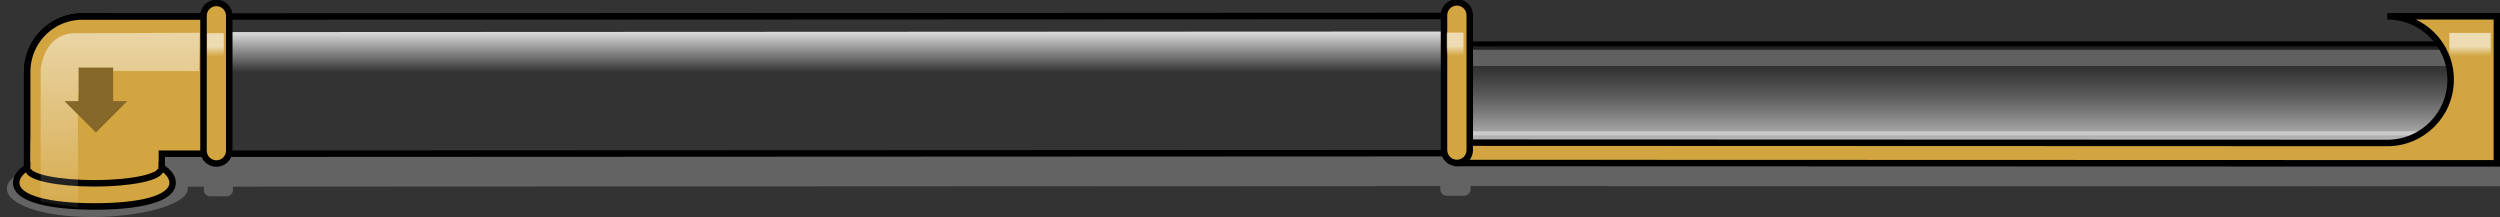 <?xml version="1.0" encoding="utf-8"?>
<!-- Generator: Adobe Illustrator 16.0.0, SVG Export Plug-In . SVG Version: 6.00 Build 0)  -->
<!DOCTYPE svg PUBLIC "-//W3C//DTD SVG 1.1//EN" "http://www.w3.org/Graphics/SVG/1.1/DTD/svg11.dtd">
<svg version="1.1" id="Layer_1" xmlns="http://www.w3.org/2000/svg" xmlns:xlink="http://www.w3.org/1999/xlink" x="0px" y="0px"
	 width="385.625px" height="33.477px" viewBox="0 0 385.625 33.477" enable-background="new 0 0 385.625 33.477"
	 xml:space="preserve">
<rect x="0" y="0" width="385.625" height="33.477" fill="#333333" stroke="none"/>
<g>
	<path fill="#636363" d="M14.188,24.727c3.798,0,7.236,0.479,9.75,1.252v-2.521l361.687-0.059v5.333l-158.796-0.03V29.2
		c0,0.553-0.447,1-1,1h-2.666c-0.553,0-1-0.447-1-1v-0.499L35.938,28.79v0.499c0,0.553-0.447,1-1,1h-2.5c-0.552,0-1-0.447-1-1V28.79
		h-2.516c0.023,0.104,0.051,0.206,0.051,0.312c0,2.416-7.088,4.375-14.785,4.375S1.057,31.518,1.057,29.102
		S6.491,24.727,14.188,24.727z"/>
	<g>
		<g>
			<g>
				
					<linearGradient id="SVGID_1_" gradientUnits="userSpaceOnUse" x1="79.164" y1="-489.793" x2="79.436" y2="-489.793" gradientTransform="matrix(-4.366649e-008 -1 1 -4.366649e-008 871.357 92.568)">
					<stop  offset="0" style="stop-color:#C2C2C2"/>
					<stop  offset="0.067" style="stop-color:#B1B1B1"/>
					<stop  offset="0.296" style="stop-color:#7E7E7E"/>
					<stop  offset="0.512" style="stop-color:#565656"/>
					<stop  offset="0.707" style="stop-color:#393939"/>
					<stop  offset="0.877" style="stop-color:#272727"/>
					<stop  offset="1" style="stop-color:#212121"/>
				</linearGradient>
				<path opacity="0.4" fill="url(#SVGID_1_)" stroke="#000000" stroke-miterlimit="10" enable-background="new    " d="
					M381.551,13.132c0.012,0.09,0.02,0.181,0.024,0.272C381.568,13.313,381.563,13.222,381.551,13.132z"/>
				
					<linearGradient id="SVGID_2_" gradientUnits="userSpaceOnUse" x1="76.763" y1="-489.791" x2="77.036" y2="-489.791" gradientTransform="matrix(-4.366649e-008 -1 1 -4.366649e-008 871.357 92.568)">
					<stop  offset="0" style="stop-color:#C2C2C2"/>
					<stop  offset="0.067" style="stop-color:#B1B1B1"/>
					<stop  offset="0.296" style="stop-color:#7E7E7E"/>
					<stop  offset="0.512" style="stop-color:#565656"/>
					<stop  offset="0.707" style="stop-color:#393939"/>
					<stop  offset="0.877" style="stop-color:#272727"/>
					<stop  offset="1" style="stop-color:#212121"/>
				</linearGradient>
				<path opacity="0.4" fill="url(#SVGID_2_)" stroke="#000000" stroke-miterlimit="10" enable-background="new    " d="
					M381.578,15.532c-0.008,0.091-0.016,0.182-0.025,0.272C381.563,15.714,381.568,15.623,381.578,15.532z"/>
				
					<linearGradient id="SVGID_3_" gradientUnits="userSpaceOnUse" x1="75.654" y1="-489.961" x2="75.77" y2="-489.961" gradientTransform="matrix(-4.366649e-008 -1 1 -4.366649e-008 871.357 92.568)">
					<stop  offset="0" style="stop-color:#C2C2C2"/>
					<stop  offset="0.067" style="stop-color:#B1B1B1"/>
					<stop  offset="0.296" style="stop-color:#7E7E7E"/>
					<stop  offset="0.512" style="stop-color:#565656"/>
					<stop  offset="0.707" style="stop-color:#393939"/>
					<stop  offset="0.877" style="stop-color:#272727"/>
					<stop  offset="1" style="stop-color:#212121"/>
				</linearGradient>
				<path opacity="0.4" fill="url(#SVGID_3_)" stroke="#000000" stroke-miterlimit="10" enable-background="new    " d="
					M381.408,16.798c-0.006,0.041-0.018,0.077-0.025,0.116C381.391,16.875,381.402,16.839,381.408,16.798z"/>
				
					<linearGradient id="SVGID_4_" gradientUnits="userSpaceOnUse" x1="80.431" y1="-489.961" x2="80.545" y2="-489.961" gradientTransform="matrix(-4.366649e-008 -1 1 -4.366649e-008 871.357 92.568)">
					<stop  offset="0" style="stop-color:#C2C2C2"/>
					<stop  offset="0.067" style="stop-color:#B1B1B1"/>
					<stop  offset="0.296" style="stop-color:#7E7E7E"/>
					<stop  offset="0.512" style="stop-color:#565656"/>
					<stop  offset="0.707" style="stop-color:#393939"/>
					<stop  offset="0.877" style="stop-color:#272727"/>
					<stop  offset="1" style="stop-color:#212121"/>
				</linearGradient>
				<path opacity="0.4" fill="url(#SVGID_4_)" stroke="#000000" stroke-miterlimit="10" enable-background="new    " d="
					M381.382,12.022c0.009,0.037,0.021,0.074,0.026,0.114C381.402,12.097,381.391,12.06,381.382,12.022z"/>
				
					<linearGradient id="SVGID_5_" gradientUnits="userSpaceOnUse" x1="73.633" y1="-490.581" x2="73.701" y2="-490.581" gradientTransform="matrix(-4.366649e-008 -1 1 -4.366649e-008 871.357 92.568)">
					<stop  offset="0" style="stop-color:#C2C2C2"/>
					<stop  offset="0.067" style="stop-color:#B1B1B1"/>
					<stop  offset="0.296" style="stop-color:#7E7E7E"/>
					<stop  offset="0.512" style="stop-color:#565656"/>
					<stop  offset="0.707" style="stop-color:#393939"/>
					<stop  offset="0.877" style="stop-color:#272727"/>
					<stop  offset="1" style="stop-color:#212121"/>
				</linearGradient>
				<path opacity="0.4" fill="url(#SVGID_5_)" stroke="#000000" stroke-miterlimit="10" enable-background="new    " d="
					M380.789,18.867c-0.01,0.023-0.02,0.044-0.027,0.067C380.77,18.911,380.779,18.891,380.789,18.867z"/>
				
					<linearGradient id="SVGID_6_" gradientUnits="userSpaceOnUse" x1="81.425" y1="-490.217" x2="81.604" y2="-490.217" gradientTransform="matrix(-4.366649e-008 -1 1 -4.366649e-008 871.357 92.568)">
					<stop  offset="0" style="stop-color:#C2C2C2"/>
					<stop  offset="0.067" style="stop-color:#B1B1B1"/>
					<stop  offset="0.296" style="stop-color:#7E7E7E"/>
					<stop  offset="0.512" style="stop-color:#565656"/>
					<stop  offset="0.707" style="stop-color:#393939"/>
					<stop  offset="0.877" style="stop-color:#272727"/>
					<stop  offset="1" style="stop-color:#212121"/>
				</linearGradient>
				<path opacity="0.4" fill="url(#SVGID_6_)" stroke="#000000" stroke-miterlimit="10" enable-background="new    " d="
					M381.113,10.964c0.02,0.058,0.035,0.119,0.053,0.179C381.148,11.084,381.133,11.021,381.113,10.964z"/>
				
					<linearGradient id="SVGID_7_" gradientUnits="userSpaceOnUse" x1="84.169" y1="-491.527" x2="84.177" y2="-491.527" gradientTransform="matrix(-4.366649e-008 -1 1 -4.366649e-008 871.357 92.568)">
					<stop  offset="0" style="stop-color:#C2C2C2"/>
					<stop  offset="0.067" style="stop-color:#B1B1B1"/>
					<stop  offset="0.296" style="stop-color:#7E7E7E"/>
					<stop  offset="0.512" style="stop-color:#565656"/>
					<stop  offset="0.707" style="stop-color:#393939"/>
					<stop  offset="0.877" style="stop-color:#272727"/>
					<stop  offset="1" style="stop-color:#212121"/>
				</linearGradient>
				<path opacity="0.4" fill="url(#SVGID_7_)" stroke="#000000" stroke-miterlimit="10" enable-background="new    " d="
					M379.826,8.391c0.002,0.001,0.004,0.005,0.006,0.008C379.83,8.396,379.828,8.394,379.826,8.391z"/>
				
					<linearGradient id="SVGID_8_" gradientUnits="userSpaceOnUse" x1="82.501" y1="-490.581" x2="82.565" y2="-490.581" gradientTransform="matrix(-4.366649e-008 -1 1 -4.366649e-008 871.357 92.568)">
					<stop  offset="0" style="stop-color:#C2C2C2"/>
					<stop  offset="0.067" style="stop-color:#B1B1B1"/>
					<stop  offset="0.296" style="stop-color:#7E7E7E"/>
					<stop  offset="0.512" style="stop-color:#565656"/>
					<stop  offset="0.707" style="stop-color:#393939"/>
					<stop  offset="0.877" style="stop-color:#272727"/>
					<stop  offset="1" style="stop-color:#212121"/>
				</linearGradient>
				<path opacity="0.4" fill="url(#SVGID_8_)" stroke="#000000" stroke-miterlimit="10" enable-background="new    " d="
					M380.762,10.003c0.01,0.021,0.02,0.042,0.027,0.063C380.779,10.045,380.77,10.024,380.762,10.003z"/>
				
					<linearGradient id="SVGID_9_" gradientUnits="userSpaceOnUse" x1="83.377" y1="-491.011" x2="83.418" y2="-491.011" gradientTransform="matrix(-4.366649e-008 -1 1 -4.366649e-008 871.357 92.568)">
					<stop  offset="0" style="stop-color:#C2C2C2"/>
					<stop  offset="0.067" style="stop-color:#B1B1B1"/>
					<stop  offset="0.296" style="stop-color:#7E7E7E"/>
					<stop  offset="0.512" style="stop-color:#565656"/>
					<stop  offset="0.707" style="stop-color:#393939"/>
					<stop  offset="0.877" style="stop-color:#272727"/>
					<stop  offset="1" style="stop-color:#212121"/>
				</linearGradient>
				<path opacity="0.4" fill="url(#SVGID_9_)" stroke="#000000" stroke-miterlimit="10" enable-background="new    " d="
					M380.334,9.149c0.008,0.013,0.015,0.028,0.023,0.041C380.349,9.178,380.342,9.162,380.334,9.149z"/>
				
					<linearGradient id="SVGID_10_" gradientUnits="userSpaceOnUse" x1="74.595" y1="-490.217" x2="74.777" y2="-490.217" gradientTransform="matrix(-4.366649e-008 -1 1 -4.366649e-008 871.357 92.568)">
					<stop  offset="0" style="stop-color:#C2C2C2"/>
					<stop  offset="0.067" style="stop-color:#B1B1B1"/>
					<stop  offset="0.296" style="stop-color:#7E7E7E"/>
					<stop  offset="0.512" style="stop-color:#565656"/>
					<stop  offset="0.707" style="stop-color:#393939"/>
					<stop  offset="0.877" style="stop-color:#272727"/>
					<stop  offset="1" style="stop-color:#212121"/>
				</linearGradient>
				<path opacity="0.4" fill="url(#SVGID_10_)" stroke="#000000" stroke-miterlimit="10" enable-background="new    " d="
					M381.166,17.791c-0.018,0.06-0.033,0.121-0.053,0.182C381.133,17.912,381.148,17.851,381.166,17.791z"/>
				
					<linearGradient id="SVGID_11_" gradientUnits="userSpaceOnUse" x1="78.052" y1="-489.728" x2="78.149" y2="-489.728" gradientTransform="matrix(-4.366649e-008 -1 1 -4.366649e-008 871.357 92.568)">
					<stop  offset="0" style="stop-color:#C2C2C2"/>
					<stop  offset="0.067" style="stop-color:#B1B1B1"/>
					<stop  offset="0.296" style="stop-color:#7E7E7E"/>
					<stop  offset="0.512" style="stop-color:#565656"/>
					<stop  offset="0.707" style="stop-color:#393939"/>
					<stop  offset="0.877" style="stop-color:#272727"/>
					<stop  offset="1" style="stop-color:#212121"/>
				</linearGradient>
				<path opacity="0.4" fill="url(#SVGID_11_)" stroke="#000000" stroke-miterlimit="10" enable-background="new    " d="
					M381.627,14.516c0-0.017,0.002-0.031,0.002-0.049c0-0.016-0.002-0.031-0.002-0.048c0,0.017,0,0.032,0,0.048
					C381.627,14.484,381.627,14.499,381.627,14.516z"/>
				
					<linearGradient id="SVGID_12_" gradientUnits="userSpaceOnUse" x1="72.022" y1="-491.529" x2="72.032" y2="-491.529" gradientTransform="matrix(-4.366649e-008 -1 1 -4.366649e-008 871.357 92.568)">
					<stop  offset="0" style="stop-color:#C2C2C2"/>
					<stop  offset="0.067" style="stop-color:#B1B1B1"/>
					<stop  offset="0.296" style="stop-color:#7E7E7E"/>
					<stop  offset="0.512" style="stop-color:#565656"/>
					<stop  offset="0.707" style="stop-color:#393939"/>
					<stop  offset="0.877" style="stop-color:#272727"/>
					<stop  offset="1" style="stop-color:#212121"/>
				</linearGradient>
				<path opacity="0.4" fill="url(#SVGID_12_)" stroke="#000000" stroke-miterlimit="10" enable-background="new    " d="
					M379.832,20.536c-0.002,0.004-0.006,0.008-0.009,0.01C379.826,20.544,379.83,20.541,379.832,20.536z"/>
				
					<linearGradient id="SVGID_13_" gradientUnits="userSpaceOnUse" x1="72.781" y1="-491.011" x2="72.824" y2="-491.011" gradientTransform="matrix(-4.366649e-008 -1 1 -4.366649e-008 871.357 92.568)">
					<stop  offset="0" style="stop-color:#C2C2C2"/>
					<stop  offset="0.067" style="stop-color:#B1B1B1"/>
					<stop  offset="0.296" style="stop-color:#7E7E7E"/>
					<stop  offset="0.512" style="stop-color:#565656"/>
					<stop  offset="0.707" style="stop-color:#393939"/>
					<stop  offset="0.877" style="stop-color:#272727"/>
					<stop  offset="1" style="stop-color:#212121"/>
				</linearGradient>
				<path opacity="0.4" fill="url(#SVGID_13_)" stroke="#000000" stroke-miterlimit="10" enable-background="new    " d="
					M380.357,19.744c-0.009,0.014-0.018,0.029-0.023,0.043C380.342,19.773,380.352,19.757,380.357,19.744z"/>
				
					<linearGradient id="SVGID_14_" gradientUnits="userSpaceOnUse" x1="73.701" y1="-490.405" x2="74.595" y2="-490.405" gradientTransform="matrix(-4.366649e-008 -1 1 -4.366649e-008 871.357 92.568)">
					<stop  offset="0" style="stop-color:#C2C2C2"/>
					<stop  offset="0.067" style="stop-color:#B1B1B1"/>
					<stop  offset="0.296" style="stop-color:#7E7E7E"/>
					<stop  offset="0.512" style="stop-color:#565656"/>
					<stop  offset="0.707" style="stop-color:#393939"/>
					<stop  offset="0.877" style="stop-color:#272727"/>
					<stop  offset="1" style="stop-color:#212121"/>
				</linearGradient>
				<path opacity="0.4" fill="url(#SVGID_14_)" stroke="#000000" stroke-miterlimit="10" enable-background="new    " d="
					M381.113,17.973c-0.098,0.311-0.203,0.61-0.324,0.895C380.91,18.583,381.018,18.283,381.113,17.973z"/>
				
					<linearGradient id="SVGID_15_" gradientUnits="userSpaceOnUse" x1="81.604" y1="-490.405" x2="82.501" y2="-490.405" gradientTransform="matrix(-4.366649e-008 -1 1 -4.366649e-008 871.357 92.568)">
					<stop  offset="0" style="stop-color:#C2C2C2"/>
					<stop  offset="0.067" style="stop-color:#B1B1B1"/>
					<stop  offset="0.296" style="stop-color:#7E7E7E"/>
					<stop  offset="0.512" style="stop-color:#565656"/>
					<stop  offset="0.707" style="stop-color:#393939"/>
					<stop  offset="0.877" style="stop-color:#272727"/>
					<stop  offset="1" style="stop-color:#212121"/>
				</linearGradient>
				<path opacity="0.4" fill="url(#SVGID_15_)" stroke="#000000" stroke-miterlimit="10" enable-background="new    " d="
					M380.789,10.066c0.121,0.285,0.229,0.587,0.324,0.897C381.018,10.652,380.91,10.353,380.789,10.066z"/>
				
					<linearGradient id="SVGID_16_" gradientUnits="userSpaceOnUse" x1="70.902" y1="-492.134" x2="72.022" y2="-492.134" gradientTransform="matrix(-4.366649e-008 -1 1 -4.366649e-008 871.357 92.568)">
					<stop  offset="0" style="stop-color:#C2C2C2"/>
					<stop  offset="0.067" style="stop-color:#B1B1B1"/>
					<stop  offset="0.296" style="stop-color:#7E7E7E"/>
					<stop  offset="0.512" style="stop-color:#565656"/>
					<stop  offset="0.707" style="stop-color:#393939"/>
					<stop  offset="0.877" style="stop-color:#272727"/>
					<stop  offset="1" style="stop-color:#212121"/>
				</linearGradient>
				<path opacity="0.4" fill="url(#SVGID_16_)" stroke="#000000" stroke-miterlimit="10" enable-background="new    " d="
					M378.619,21.666c0.438-0.274,0.842-0.652,1.207-1.12C379.461,21.011,379.057,21.393,378.619,21.666z"/>
				
					<linearGradient id="SVGID_17_" gradientUnits="userSpaceOnUse" x1="82.565" y1="-490.797" x2="83.377" y2="-490.797" gradientTransform="matrix(-4.366649e-008 -1 1 -4.366649e-008 871.357 92.568)">
					<stop  offset="0" style="stop-color:#C2C2C2"/>
					<stop  offset="0.067" style="stop-color:#B1B1B1"/>
					<stop  offset="0.296" style="stop-color:#7E7E7E"/>
					<stop  offset="0.512" style="stop-color:#565656"/>
					<stop  offset="0.707" style="stop-color:#393939"/>
					<stop  offset="0.877" style="stop-color:#272727"/>
					<stop  offset="1" style="stop-color:#212121"/>
				</linearGradient>
				<path opacity="0.4" fill="url(#SVGID_17_)" stroke="#000000" stroke-miterlimit="10" enable-background="new    " d="
					M380.357,9.19c0.143,0.255,0.279,0.526,0.404,0.813C380.637,9.717,380.502,9.446,380.357,9.19z"/>
				
					<linearGradient id="SVGID_18_" gradientUnits="userSpaceOnUse" x1="83.418" y1="-491.273" x2="84.169" y2="-491.273" gradientTransform="matrix(-4.366649e-008 -1 1 -4.366649e-008 871.357 92.568)">
					<stop  offset="0" style="stop-color:#C2C2C2"/>
					<stop  offset="0.067" style="stop-color:#B1B1B1"/>
					<stop  offset="0.296" style="stop-color:#7E7E7E"/>
					<stop  offset="0.512" style="stop-color:#565656"/>
					<stop  offset="0.707" style="stop-color:#393939"/>
					<stop  offset="0.877" style="stop-color:#272727"/>
					<stop  offset="1" style="stop-color:#212121"/>
				</linearGradient>
				<path opacity="0.4" fill="url(#SVGID_18_)" stroke="#000000" stroke-miterlimit="10" enable-background="new    " d="
					M379.832,8.398c0.178,0.229,0.346,0.48,0.502,0.751C380.178,8.879,380.01,8.629,379.832,8.398z"/>
				
					<linearGradient id="SVGID_19_" gradientUnits="userSpaceOnUse" x1="84.177" y1="-492.135" x2="85.299" y2="-492.135" gradientTransform="matrix(-4.366649e-008 -1 1 -4.366649e-008 871.357 92.568)">
					<stop  offset="0" style="stop-color:#C2C2C2"/>
					<stop  offset="0.067" style="stop-color:#B1B1B1"/>
					<stop  offset="0.296" style="stop-color:#7E7E7E"/>
					<stop  offset="0.512" style="stop-color:#565656"/>
					<stop  offset="0.707" style="stop-color:#393939"/>
					<stop  offset="0.877" style="stop-color:#272727"/>
					<stop  offset="1" style="stop-color:#212121"/>
				</linearGradient>
				<path opacity="0.4" fill="url(#SVGID_19_)" stroke="#000000" stroke-miterlimit="10" enable-background="new    " d="
					M379.826,8.391c-0.364-0.469-0.77-0.848-1.209-1.122C379.057,7.542,379.462,7.923,379.826,8.391z"/>
				
					<linearGradient id="SVGID_20_" gradientUnits="userSpaceOnUse" x1="72.824" y1="-490.796" x2="73.633" y2="-490.796" gradientTransform="matrix(-4.366649e-008 -1 1 -4.366649e-008 871.357 92.568)">
					<stop  offset="0" style="stop-color:#C2C2C2"/>
					<stop  offset="0.067" style="stop-color:#B1B1B1"/>
					<stop  offset="0.296" style="stop-color:#7E7E7E"/>
					<stop  offset="0.512" style="stop-color:#565656"/>
					<stop  offset="0.707" style="stop-color:#393939"/>
					<stop  offset="0.877" style="stop-color:#272727"/>
					<stop  offset="1" style="stop-color:#212121"/>
				</linearGradient>
				<path opacity="0.4" fill="url(#SVGID_20_)" stroke="#000000" stroke-miterlimit="10" enable-background="new    " d="
					M380.762,18.935c-0.125,0.284-0.26,0.554-0.402,0.81C380.502,19.487,380.637,19.219,380.762,18.935z"/>
				
					<linearGradient id="SVGID_21_" gradientUnits="userSpaceOnUse" x1="80.545" y1="-490.082" x2="81.425" y2="-490.082" gradientTransform="matrix(-4.366649e-008 -1 1 -4.366649e-008 871.357 92.568)">
					<stop  offset="0" style="stop-color:#C2C2C2"/>
					<stop  offset="0.067" style="stop-color:#B1B1B1"/>
					<stop  offset="0.296" style="stop-color:#7E7E7E"/>
					<stop  offset="0.512" style="stop-color:#565656"/>
					<stop  offset="0.707" style="stop-color:#393939"/>
					<stop  offset="0.877" style="stop-color:#272727"/>
					<stop  offset="1" style="stop-color:#212121"/>
				</linearGradient>
				<path opacity="0.4" fill="url(#SVGID_21_)" stroke="#000000" stroke-miterlimit="10" enable-background="new    " d="
					M381.166,11.143c0.082,0.284,0.156,0.577,0.217,0.88C381.322,11.72,381.248,11.427,381.166,11.143z"/>
				
					<linearGradient id="SVGID_22_" gradientUnits="userSpaceOnUse" x1="77.036" y1="-489.754" x2="78.052" y2="-489.754" gradientTransform="matrix(-4.366649e-008 -1 1 -4.366649e-008 871.357 92.568)">
					<stop  offset="0" style="stop-color:#C2C2C2"/>
					<stop  offset="0.067" style="stop-color:#B1B1B1"/>
					<stop  offset="0.296" style="stop-color:#7E7E7E"/>
					<stop  offset="0.512" style="stop-color:#565656"/>
					<stop  offset="0.707" style="stop-color:#393939"/>
					<stop  offset="0.877" style="stop-color:#272727"/>
					<stop  offset="1" style="stop-color:#212121"/>
				</linearGradient>
				<path opacity="0.4" fill="url(#SVGID_22_)" stroke="#000000" stroke-miterlimit="10" enable-background="new    " d="
					M381.627,14.516c-0.002,0.346-0.021,0.684-0.049,1.017C381.605,15.198,381.625,14.861,381.627,14.516z"/>
				
					<linearGradient id="SVGID_23_" gradientUnits="userSpaceOnUse" x1="74.777" y1="-490.083" x2="75.654" y2="-490.083" gradientTransform="matrix(-4.366649e-008 -1 1 -4.366649e-008 871.357 92.568)">
					<stop  offset="0" style="stop-color:#C2C2C2"/>
					<stop  offset="0.067" style="stop-color:#B1B1B1"/>
					<stop  offset="0.296" style="stop-color:#7E7E7E"/>
					<stop  offset="0.512" style="stop-color:#565656"/>
					<stop  offset="0.707" style="stop-color:#393939"/>
					<stop  offset="0.877" style="stop-color:#272727"/>
					<stop  offset="1" style="stop-color:#212121"/>
				</linearGradient>
				<path opacity="0.4" fill="url(#SVGID_23_)" stroke="#000000" stroke-miterlimit="10" enable-background="new    " d="
					M381.382,16.914c-0.062,0.302-0.134,0.594-0.217,0.877C381.248,17.508,381.322,17.215,381.382,16.914z"/>
				
					<linearGradient id="SVGID_24_" gradientUnits="userSpaceOnUse" x1="72.032" y1="-491.273" x2="72.781" y2="-491.273" gradientTransform="matrix(-4.366649e-008 -1 1 -4.366649e-008 871.357 92.568)">
					<stop  offset="0" style="stop-color:#C2C2C2"/>
					<stop  offset="0.067" style="stop-color:#B1B1B1"/>
					<stop  offset="0.296" style="stop-color:#7E7E7E"/>
					<stop  offset="0.512" style="stop-color:#565656"/>
					<stop  offset="0.707" style="stop-color:#393939"/>
					<stop  offset="0.877" style="stop-color:#272727"/>
					<stop  offset="1" style="stop-color:#212121"/>
				</linearGradient>
				<path opacity="0.4" fill="url(#SVGID_24_)" stroke="#000000" stroke-miterlimit="10" enable-background="new    " d="
					M380.334,19.787c-0.156,0.27-0.324,0.52-0.502,0.749C380.01,20.307,380.178,20.057,380.334,19.787z"/>
				
					<linearGradient id="SVGID_25_" gradientUnits="userSpaceOnUse" x1="75.77" y1="-489.878" x2="76.763" y2="-489.878" gradientTransform="matrix(-4.366649e-008 -1 1 -4.366649e-008 871.357 92.568)">
					<stop  offset="0" style="stop-color:#C2C2C2"/>
					<stop  offset="0.067" style="stop-color:#B1B1B1"/>
					<stop  offset="0.296" style="stop-color:#7E7E7E"/>
					<stop  offset="0.512" style="stop-color:#565656"/>
					<stop  offset="0.707" style="stop-color:#393939"/>
					<stop  offset="0.877" style="stop-color:#272727"/>
					<stop  offset="1" style="stop-color:#212121"/>
				</linearGradient>
				<path opacity="0.4" fill="url(#SVGID_25_)" stroke="#000000" stroke-miterlimit="10" enable-background="new    " d="
					M381.551,15.805c-0.035,0.337-0.08,0.672-0.145,0.993C381.471,16.477,381.516,16.143,381.551,15.805z"/>
				
					<linearGradient id="SVGID_26_" gradientUnits="userSpaceOnUse" x1="79.436" y1="-489.876" x2="80.431" y2="-489.876" gradientTransform="matrix(-4.366649e-008 -1 1 -4.366649e-008 871.357 92.568)">
					<stop  offset="0" style="stop-color:#C2C2C2"/>
					<stop  offset="0.067" style="stop-color:#B1B1B1"/>
					<stop  offset="0.296" style="stop-color:#7E7E7E"/>
					<stop  offset="0.512" style="stop-color:#565656"/>
					<stop  offset="0.707" style="stop-color:#393939"/>
					<stop  offset="0.877" style="stop-color:#272727"/>
					<stop  offset="1" style="stop-color:#212121"/>
				</linearGradient>
				<path opacity="0.4" fill="url(#SVGID_26_)" stroke="#000000" stroke-miterlimit="10" enable-background="new    " d="
					M381.408,12.137c0.063,0.321,0.107,0.656,0.145,0.995C381.516,12.793,381.471,12.458,381.408,12.137z"/>
				
					<linearGradient id="SVGID_27_" gradientUnits="userSpaceOnUse" x1="70.397" y1="-494.337" x2="70.405" y2="-494.337" gradientTransform="matrix(-4.366649e-008 -1 1 -4.366649e-008 871.357 92.568)">
					<stop  offset="0" style="stop-color:#C2C2C2"/>
					<stop  offset="0.067" style="stop-color:#B1B1B1"/>
					<stop  offset="0.296" style="stop-color:#7E7E7E"/>
					<stop  offset="0.512" style="stop-color:#565656"/>
					<stop  offset="0.707" style="stop-color:#393939"/>
					<stop  offset="0.877" style="stop-color:#272727"/>
					<stop  offset="1" style="stop-color:#212121"/>
				</linearGradient>
				<path opacity="0.4" fill="url(#SVGID_27_)" stroke="#000000" stroke-miterlimit="10" enable-background="new    " d="
					M376.973,22.171c0.032,0,0.063-0.008,0.094-0.008l0,0C377.035,22.163,377.005,22.171,376.973,22.171z"/>
				
					<linearGradient id="SVGID_28_" gradientUnits="userSpaceOnUse" x1="78.148" y1="-489.754" x2="79.164" y2="-489.754" gradientTransform="matrix(-4.366649e-008 -1 1 -4.366649e-008 871.357 92.568)">
					<stop  offset="0" style="stop-color:#C2C2C2"/>
					<stop  offset="0.067" style="stop-color:#B1B1B1"/>
					<stop  offset="0.296" style="stop-color:#7E7E7E"/>
					<stop  offset="0.512" style="stop-color:#565656"/>
					<stop  offset="0.707" style="stop-color:#393939"/>
					<stop  offset="0.877" style="stop-color:#272727"/>
					<stop  offset="1" style="stop-color:#212121"/>
				</linearGradient>
				<path opacity="0.4" fill="url(#SVGID_28_)" stroke="#000000" stroke-miterlimit="10" enable-background="new    " d="
					M381.578,13.404c0.027,0.333,0.047,0.671,0.049,1.016C381.625,14.075,381.605,13.737,381.578,13.404z"/>
				
					<linearGradient id="SVGID_29_" gradientUnits="userSpaceOnUse" x1="70.397" y1="-494.431" x2="70.405" y2="-494.431" gradientTransform="matrix(-4.366649e-008 -1 1 -4.366649e-008 871.357 92.568)">
					<stop  offset="0" style="stop-color:#C2C2C2"/>
					<stop  offset="0.067" style="stop-color:#B1B1B1"/>
					<stop  offset="0.296" style="stop-color:#7E7E7E"/>
					<stop  offset="0.512" style="stop-color:#565656"/>
					<stop  offset="0.707" style="stop-color:#393939"/>
					<stop  offset="0.877" style="stop-color:#272727"/>
					<stop  offset="1" style="stop-color:#212121"/>
				</linearGradient>
				<path opacity="0.4" fill="url(#SVGID_29_)" stroke="#000000" stroke-miterlimit="10" enable-background="new    " d="
					M376.879,22.163c0.031,0,0.062,0.008,0.094,0.008C376.94,22.171,376.91,22.163,376.879,22.163L376.879,22.163z"/>
				<g>
					
						<linearGradient id="SVGID_30_" gradientUnits="userSpaceOnUse" x1="70.397" y1="-569.368" x2="85.802" y2="-569.368" gradientTransform="matrix(-4.366649e-008 -1 1 -4.366649e-008 871.357 92.568)">
						<stop  offset="0" style="stop-color:#C2C2C2"/>
						<stop  offset="0.067" style="stop-color:#B1B1B1"/>
						<stop  offset="0.296" style="stop-color:#7E7E7E"/>
						<stop  offset="0.512" style="stop-color:#565656"/>
						<stop  offset="0.707" style="stop-color:#393939"/>
						<stop  offset="0.877" style="stop-color:#272727"/>
						<stop  offset="1" style="stop-color:#212121"/>
					</linearGradient>
					<path fill="url(#SVGID_30_)" d="M224.669,14.467c0,4.202,0.271,7.613-2.256,7.696h154.466c0.031,0,0.062,0.008,0.094,0.008
						s0.063-0.008,0.094-0.008c0.547-0.018,1.067-0.193,1.553-0.497c0.438-0.273,0.842-0.654,1.207-1.12
						c0.002-0.002,0.006-0.005,0.007-0.009c0.179-0.229,0.347-0.48,0.503-0.75c0.007-0.014,0.018-0.029,0.023-0.043
						c0.145-0.254,0.277-0.524,0.402-0.81c0.01-0.021,0.02-0.044,0.027-0.066c0.121-0.285,0.227-0.585,0.324-0.895
						c0.02-0.062,0.035-0.122,0.053-0.181c0.082-0.284,0.156-0.577,0.217-0.878c0.01-0.039,0.021-0.076,0.025-0.116
						c0.063-0.321,0.107-0.655,0.145-0.994c0.01-0.091,0.018-0.182,0.023-0.272c0.027-0.332,0.049-0.671,0.051-1.015
						c0-0.017,0-0.032,0-0.05c0-0.016,0-0.032,0-0.048c-0.002-0.345-0.021-0.683-0.051-1.016c-0.008-0.091-0.016-0.183-0.023-0.271
						c-0.035-0.34-0.08-0.673-0.145-0.995c-0.006-0.039-0.018-0.076-0.025-0.114c-0.061-0.304-0.135-0.597-0.217-0.879
						c-0.018-0.061-0.033-0.121-0.053-0.179c-0.096-0.312-0.203-0.613-0.324-0.897c-0.01-0.022-0.02-0.042-0.027-0.063
						c-0.125-0.287-0.26-0.559-0.404-0.813c-0.009-0.015-0.016-0.028-0.021-0.042c-0.156-0.27-0.324-0.521-0.503-0.75
						c-0.001-0.002-0.005-0.005-0.007-0.009c-0.361-0.467-0.768-0.847-1.207-1.121c-0.514-0.32-1.065-0.505-1.646-0.505H222.351
						C224.919,6.765,224.669,10.214,224.669,14.467z"/>
				</g>
			</g>
			<g opacity="0.4" enable-background="new    ">
				<path opacity="0.4" fill="#FFFFFF" enable-background="new    " d="M377.041,22.171c0.031,0,0.063-0.008,0.094-0.008h-0.188
					C376.979,22.163,377.01,22.171,377.041,22.171z"/>
				<path fill="#FFFFFF" d="M376.946,22.163h0.188c0.521-0.017,1.018-0.178,1.483-0.455l0.485-0.377h-4.171L376.946,22.163z"/>
			</g>
			<g>
				<path fill="#231F20" d="M222.222,7.443h152.792h4.168c-0.639-0.44-1.248-0.689-2.024-0.689
					C377.157,6.754,221.537,7.003,222.222,7.443z"/>
			</g>
			<path fill="#606060" d="M223.983,10.184h149.12h7.736c-0.42-1.04-0.99-1.899-1.66-2.498h-4.416H222.222
				C222.933,8.284,223.537,9.144,223.983,10.184z"/>
			<g>
				<path opacity="0.4" fill="#FFFFFF" enable-background="new    " d="M223.089,20.248c-0.153,0.229-0.313,0.446-0.482,0.641
					h151.991c-0.17-0.193-0.33-0.41-0.484-0.641H223.089z"/>
				<path opacity="0.4" fill="#FFFFFF" enable-background="new    " d="M374.598,20.889h4.97c0.169-0.193,0.329-0.41,0.483-0.641
					h-5.938C374.268,20.48,374.428,20.695,374.598,20.889z"/>
			</g>
		</g>
		<path d="M225.288,21.781l151.706,0.008c0.475-0.021,0.898-0.159,1.313-0.421c0.387-0.242,0.755-0.583,1.097-1.02
			c0.175-0.226,0.334-0.463,0.482-0.718c0.16-0.285,0.287-0.545,0.408-0.818c0.145-0.34,0.244-0.629,0.338-0.929l0.035-0.116
			c0.098-0.336,0.168-0.62,0.229-0.911l0.025-0.114c0.059-0.313,0.104-0.639,0.141-0.969c0.008-0.087,0.016-0.173,0.021-0.26
			c0.027-0.33,0.047-0.662,0.049-0.998l0.494-0.096l-0.494,0.002c-0.002-0.338-0.021-0.666-0.049-0.992l-0.023-0.272
			c-0.033-0.324-0.078-0.648-0.139-0.962l0.461-0.172l-0.486,0.058c-0.059-0.293-0.131-0.578-0.211-0.854l-0.049-0.165
			c-0.096-0.31-0.199-0.601-0.315-0.874l-0.034-0.08c-0.113-0.256-0.24-0.518-0.382-0.762l-0.036-0.072
			c-0.127-0.216-0.278-0.442-0.436-0.646l-0.063-0.081c-0.313-0.4-0.677-0.739-1.063-0.98c-0.445-0.277-0.895-0.419-1.336-0.419
			H225.288V6.385h151.685c0.672,0,1.33,0.199,1.956,0.589c0.471,0.293,0.904,0.693,1.294,1.189l0.068,0.087
			c0.174,0.226,0.34,0.477,0.494,0.745c0.174,0.308,0.313,0.589,0.443,0.887c0.154,0.361,0.266,0.673,0.363,0.995l0.041,0.133
			c0.1,0.343,0.176,0.643,0.239,0.954l0.026,0.124c0.063,0.323,0.109,0.665,0.146,1.013l0.017,0.204
			c0.036,0.415,0.056,0.761,0.058,1.114v0.049c-0.002,0.403-0.021,0.749-0.05,1.088c-0.007,0.091-0.015,0.186-0.024,0.28
			c-0.038,0.348-0.086,0.689-0.148,1.019c-0.002,0.024-0.014,0.07-0.022,0.114c-0.067,0.315-0.142,0.616-0.228,0.908l-0.056,0.192
			c-0.099,0.314-0.208,0.625-0.333,0.918c-0.159,0.366-0.298,0.646-0.447,0.91c-0.191,0.332-0.369,0.597-0.554,0.836
			c-0.409,0.522-0.853,0.932-1.328,1.229c-0.583,0.366-1.202,0.562-1.842,0.582l-0.114,0.008c-0.042,0-0.082-0.003-0.123-0.008
			l-151.562,0.002V21.781z"/>
	</g>
	<path fill="#D3A540" stroke="#000000" stroke-miterlimit="10" d="M385.143,2.513H368.24c5.396,0,9.77,4.373,9.77,9.771
		s-4.373,9.771-9.77,9.771l-143.358-0.051v3.141l160.261,0.051V2.515V2.513z"/>
	<g>
		<path fill="none" stroke="#000000" stroke-miterlimit="10" d="M12.306,2.553h4.516c-0.129-0.006-0.256-0.02-0.387-0.02h-3.742
			C12.562,2.533,12.435,2.547,12.306,2.553z"/>
		<path fill="none" stroke="#000000" stroke-miterlimit="10" d="M24.938,23.713l199.943-0.089V2.464L16.821,2.553h-4.516
			c-3.828,0.174-6.99,2.869-7.867,6.471c-0.158,0.646-0.25,1.318-0.25,2.014v18.496h20.75V23.713z"/>
		<path fill="#D3A540" stroke="#000000" stroke-miterlimit="10" d="M4.439,9.023c-0.157,0.646-0.25,1.318-0.25,2.014V28.7h20.75
			v-4.987h9.334V2.553h-17.45h-4.517C8.478,2.727,5.315,5.422,4.439,9.023z"/>
		<ellipse fill="#D3A540" stroke="#000000" stroke-miterlimit="10" cx="14.564" cy="29.534" rx="10.183" ry="1.901"/>
		<g>
			<path fill="#D3A540" stroke="#000000" stroke-miterlimit="10" d="M2.505,28.189c0,2.575,5.441,3.656,12.101,3.656
				s12.017-1.081,12.017-3.656c0-2.574-5.398-4.656-12.059-4.656C7.905,23.533,2.505,25.615,2.505,28.189z"/>
			<ellipse fill="#D3A540" stroke="#000000" stroke-miterlimit="10" cx="14.564" cy="26.154" rx="10.183" ry="2.124"/>
			<polygon fill="#D3A540" points="24.438,23.241 24.438,25.991 23.688,26.533 6.772,26.241 5.282,26.377 4.688,26.064 4.73,21.7 
							"/>
		</g>
	</g>
	
		<linearGradient id="SVGID_31_" gradientUnits="userSpaceOnUse" x1="633.164" y1="-995.851" x2="633.164" y2="-1044.622" gradientTransform="matrix(1 0 0 -1 -503.172 -1006.152)">
		<stop  offset="0.285" style="stop-color:#FFFFFF"/>
		<stop  offset="0.44" style="stop-color:#FFFFFF;stop-opacity:0"/>
	</linearGradient>
	<polygon fill="url(#SVGID_31_)" points="224.882,13.042 35.104,13.131 35.104,4.949 224.882,4.86 	"/>
	<path fill="#D3A540" stroke="#000000" stroke-miterlimit="10" d="M226.712,23.153c0,1.096-0.889,1.986-1.986,1.986l0,0
		c-1.096,0-1.986-0.889-1.986-1.986V2.345c0-1.096,0.891-1.984,1.986-1.984l0,0c1.097,0,1.986,0.889,1.986,1.984V23.153z"/>
	<path fill="#D3A540" stroke="#000000" stroke-miterlimit="10" d="M35.362,23.242c0,1.096-0.888,1.986-1.986,1.986l0,0
		c-1.096,0-1.985-0.889-1.985-1.986V2.434c0-1.096,0.89-1.984,1.985-1.984l0,0c1.098,0,1.986,0.889,1.986,1.984V23.242z"/>
	
		<linearGradient id="SVGID_32_" gradientUnits="userSpaceOnUse" x1="822.894" y1="-196.769" x2="822.895" y2="-355.848" gradientTransform="matrix(-1 0 0 -1 841.438 -241.152)">
		<stop  offset="0.285" style="stop-color:#FFFFFF"/>
		<stop  offset="0.505" style="stop-color:#FFFFFF;stop-opacity:0"/>
	</linearGradient>
	<path opacity="0.6" fill="url(#SVGID_32_)" enable-background="new    " d="M6.272,10.617v20.507l5.75,0.916V16.08l0,0
		c0,0-0.365-5.141,3.635-5.141l15.031,0.031l0.125-5.906h-1.125L15.022,5.117h-3.396C6.751,5.117,6.272,10.617,6.272,10.617z"/>
	
		<linearGradient id="SVGID_33_" gradientUnits="userSpaceOnUse" x1="808.208" y1="-246.435" x2="808.208" y2="-253.186" gradientTransform="matrix(-1 0 0 -1 841.438 -241.152)">
		<stop  offset="0.285" style="stop-color:#FFFFFF"/>
		<stop  offset="0.505" style="stop-color:#FFFFFF;stop-opacity:0"/>
	</linearGradient>
	<rect x="31.938" y="5.117" opacity="0.6" fill="url(#SVGID_33_)" enable-background="new    " width="2.584" height="5.916"/>
	
		<linearGradient id="SVGID_34_" gradientUnits="userSpaceOnUse" x1="616.983" y1="-246.346" x2="616.983" y2="-253.097" gradientTransform="matrix(-1 0 0 -1 841.438 -241.152)">
		<stop  offset="0.285" style="stop-color:#FFFFFF"/>
		<stop  offset="0.505" style="stop-color:#FFFFFF;stop-opacity:0"/>
	</linearGradient>
	<rect x="223.162" y="5.028" opacity="0.6" fill="url(#SVGID_34_)" enable-background="new    " width="2.584" height="5.916"/>
	
		<linearGradient id="SVGID_35_" gradientUnits="userSpaceOnUse" x1="460.434" y1="-246.397" x2="460.434" y2="-253.148" gradientTransform="matrix(-1 0 0 -1 841.438 -241.152)">
		<stop  offset="0.285" style="stop-color:#FFFFFF"/>
		<stop  offset="0.505" style="stop-color:#FFFFFF;stop-opacity:0"/>
	</linearGradient>
	<rect x="377.809" y="5.079" opacity="0.6" fill="url(#SVGID_35_)" enable-background="new    " width="6.391" height="5.916"/>
	<polygon fill="#856829" points="9.94,15.596 14.791,20.443 19.641,15.596 17.457,15.594 17.457,10.43 12.125,10.43 12.125,15.596 	
		"/>
</g>
</svg>
